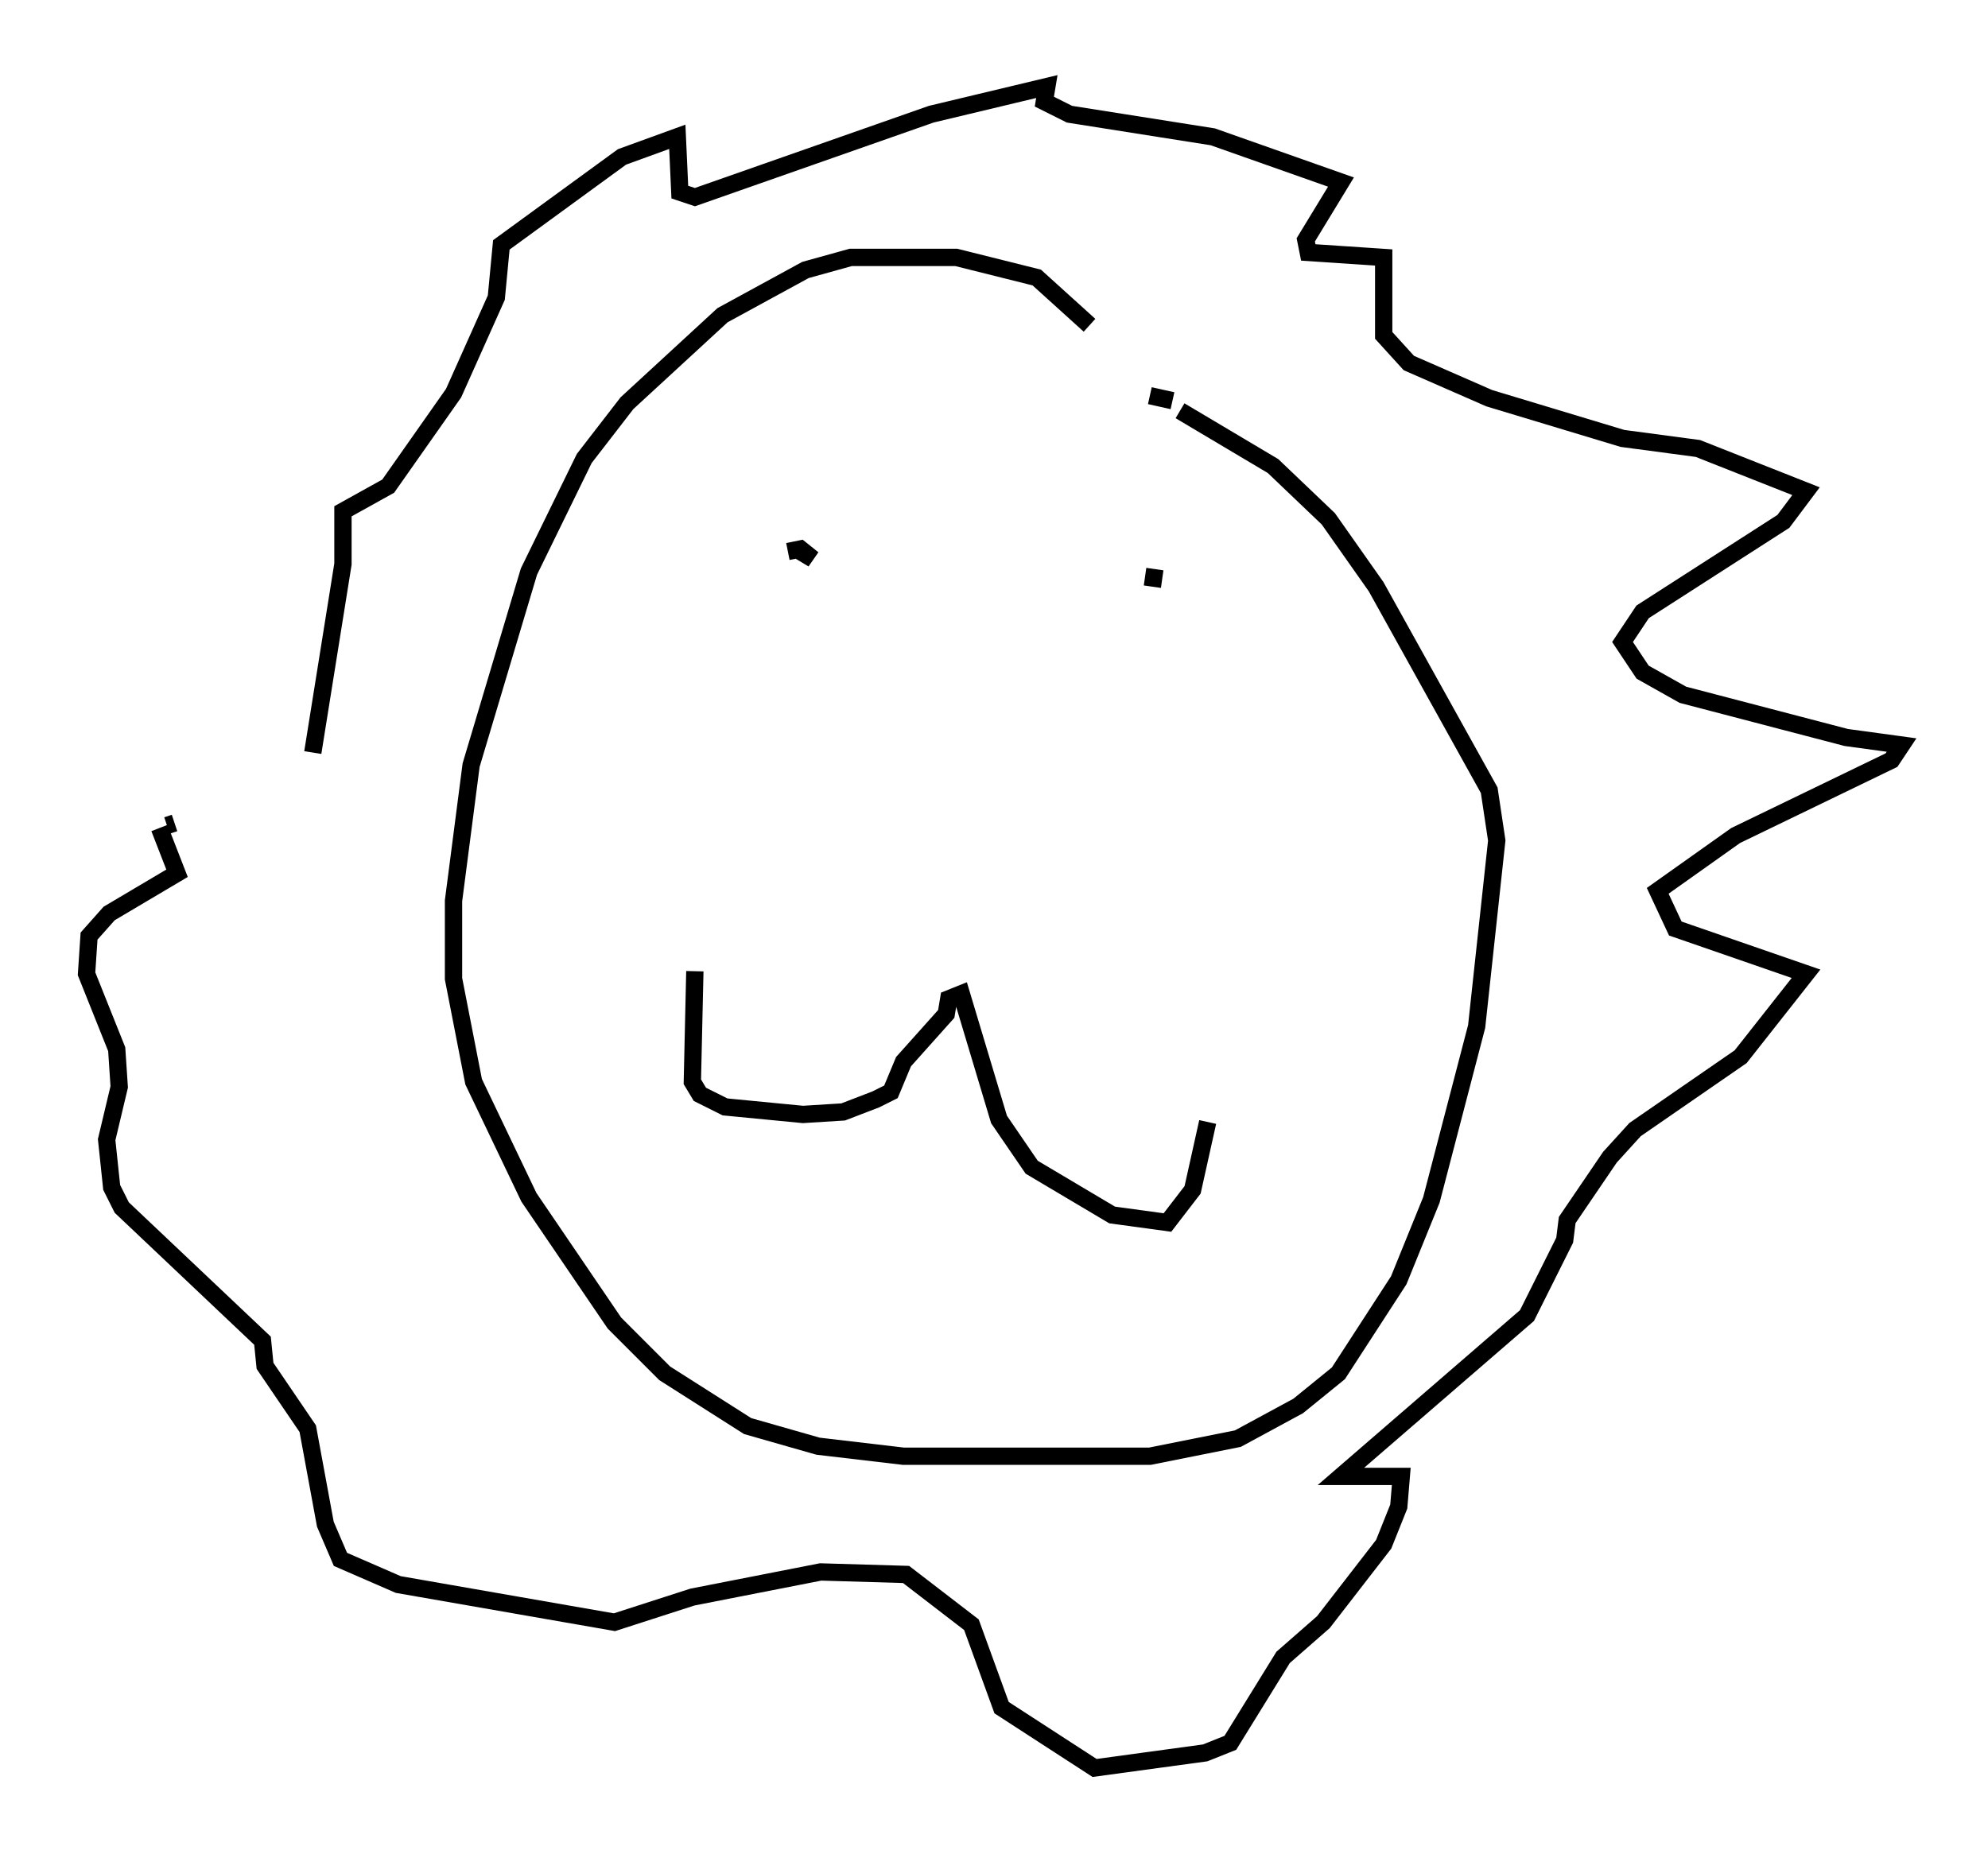 <?xml version="1.0" encoding="utf-8" ?>
<svg baseProfile="full" height="107.173" version="1.1" width="114.871" xmlns="http://www.w3.org/2000/svg" xmlns:ev="http://www.w3.org/2001/xml-events" xmlns:xlink="http://www.w3.org/1999/xlink"><defs /><rect fill="white" height="107.173" width="114.871" x="0" y="0" /><path d="M63.391, 21.849 m-0.436, -3.05 l-3.05, -2.76 -4.648, -1.162 l-6.101, 0.0 -2.615, 0.726 l-4.793, 2.615 -5.52, 5.084 l-2.469, 3.196 -3.196, 6.536 l-3.341, 11.184 -1.017, 7.844 l0.0, 4.503 1.162, 5.955 l3.196, 6.682 4.939, 7.263 l2.905, 2.905 4.793, 3.05 l4.067, 1.162 4.939, 0.581 l14.235, 0.0 5.084, -1.017 l3.486, -1.888 2.324, -1.888 l3.486, -5.374 1.888, -4.648 l2.615, -10.022 1.162, -10.749 l-0.436, -2.905 -6.536, -11.765 l-2.76, -3.922 -3.196, -3.05 l-5.374, -3.196 m-0.436, -0.581 l-1.307, -0.291 m-20.19, 9.006 l0.726, 0.436 -0.726, -0.581 l-0.726, 0.145 0.726, -0.145 m0.0, 0.0 l0.0, -0.145 m20.335, 2.324 l0.145, -1.017 m0.145, 0.0 l0.0, 0.0 m-26.726, 23.24 l-0.145, 6.391 0.436, 0.726 l1.453, 0.726 4.503, 0.436 l2.324, -0.145 1.888, -0.726 l0.872, -0.436 0.726, -1.743 l2.469, -2.76 0.145, -0.872 l0.726, -0.291 2.179, 7.263 l1.888, 2.76 4.648, 2.76 l3.196, 0.436 1.453, -1.888 l0.872, -3.922 m-51.709, -21.352 l1.743, -10.894 0.0, -3.05 l2.615, -1.453 3.777, -5.374 l2.469, -5.52 0.291, -3.05 l6.972, -5.084 3.196, -1.162 l0.145, 3.196 0.872, 0.291 l13.654, -4.793 6.682, -1.598 l-0.145, 0.872 1.453, 0.726 l8.279, 1.307 7.408, 2.615 l-2.034, 3.341 0.145, 0.726 l4.358, 0.291 0.0, 4.503 l1.453, 1.598 4.648, 2.034 l7.698, 2.324 4.358, 0.581 l6.246, 2.469 -1.307, 1.743 l-8.134, 5.229 -1.162, 1.743 l1.162, 1.743 2.324, 1.307 l9.441, 2.469 3.196, 0.436 l-0.581, 0.872 -9.006, 4.358 l-4.503, 3.196 1.017, 2.179 l7.553, 2.615 -3.777, 4.793 l-6.101, 4.212 -1.453, 1.598 l-2.469, 3.631 -0.145, 1.162 l-2.179, 4.358 -10.749, 9.296 l3.486, 0.0 -0.145, 1.743 l-0.872, 2.179 -3.486, 4.503 l-2.324, 2.034 -3.05, 4.939 l-1.453, 0.581 -6.391, 0.872 l-5.374, -3.486 -1.743, -4.793 l-3.777, -2.905 -4.939, -0.145 l-7.408, 1.453 -4.503, 1.453 l-12.492, -2.179 -3.341, -1.453 l-0.872, -2.034 -1.017, -5.52 l-2.469, -3.631 -0.145, -1.453 l-8.134, -7.698 -0.581, -1.162 l-0.291, -2.76 0.726, -3.05 l-0.145, -2.179 -1.743, -4.358 l0.145, -2.179 1.162, -1.307 l3.922, -2.324 -1.017, -2.615 m0.436, -0.145 l0.436, -0.145 m7.989, -6.391 " fill="none" stroke="black" stroke-width="1" /></svg>